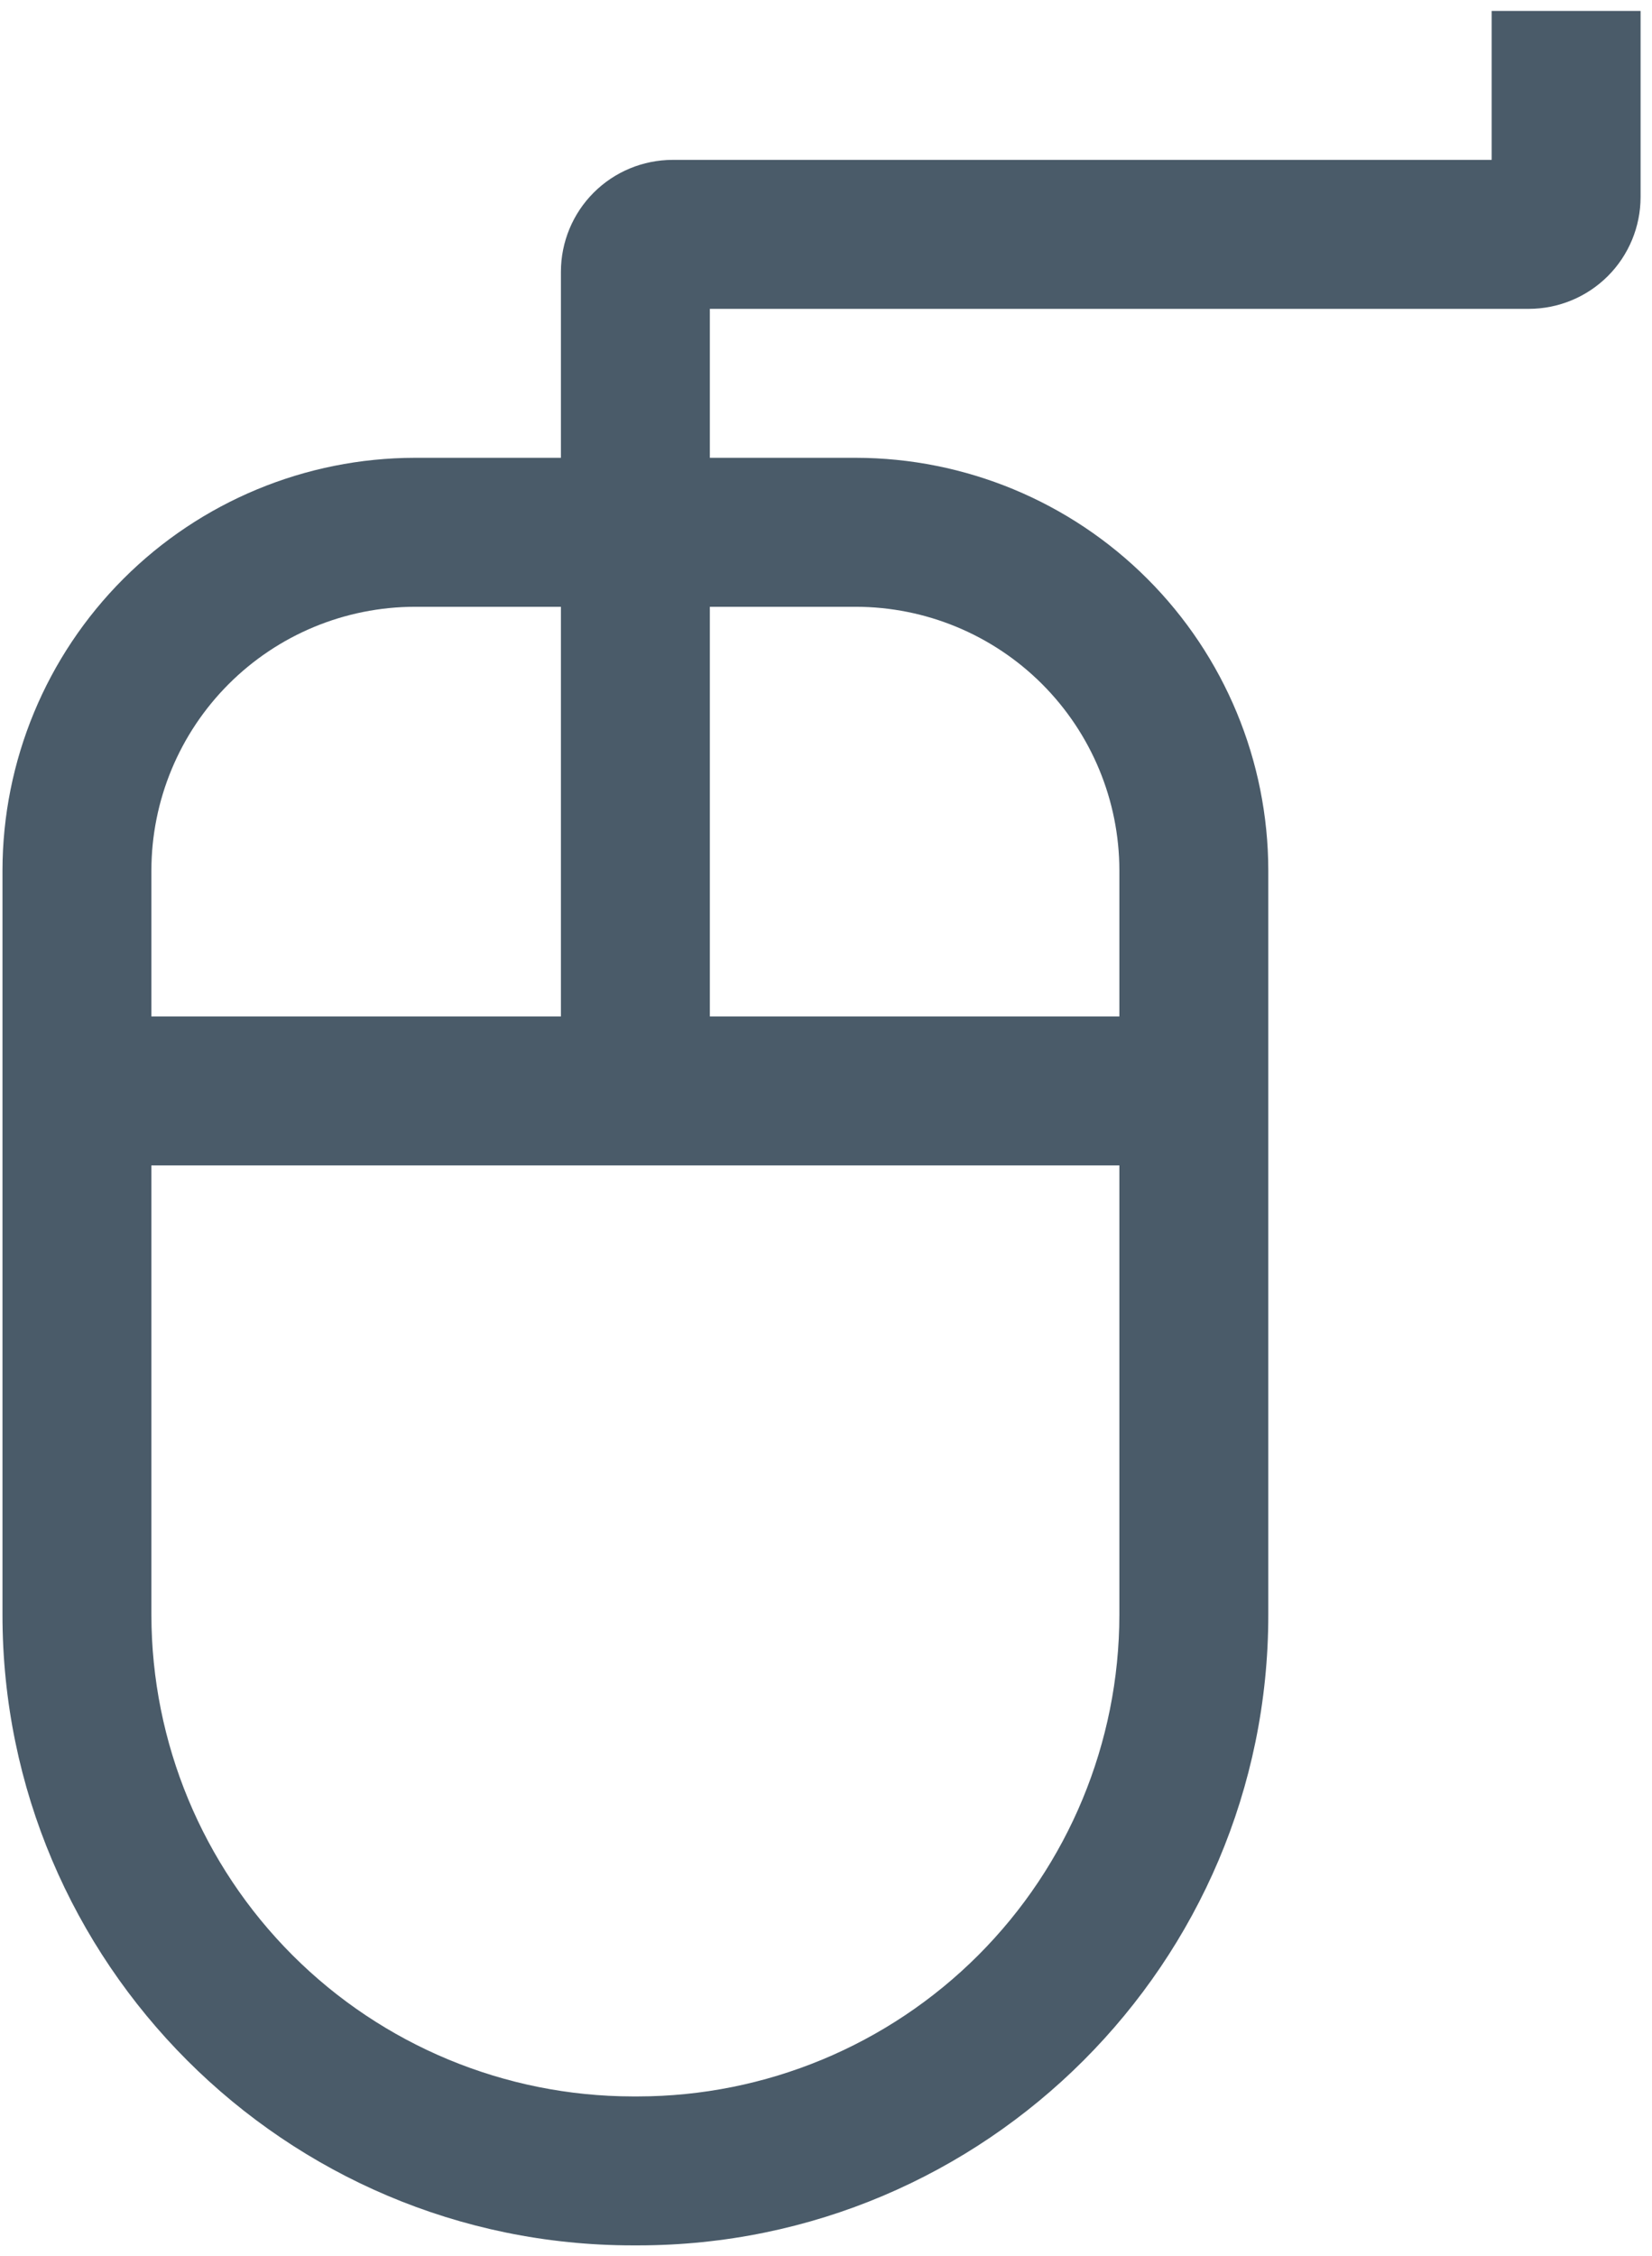 <svg width="104" height="142" viewBox="0 0 104 142" fill="none" xmlns="http://www.w3.org/2000/svg">
<path d="M96.25 19.438C98.114 19.435 99.901 18.694 101.22 17.376C102.538 16.058 103.279 14.27 103.281 12.406V0.688H93.906V10.062H42.344C40.48 10.065 38.692 10.806 37.374 12.124C36.056 13.442 35.315 15.23 35.312 17.094V28.812H26.121C19.237 28.82 12.637 31.558 7.77 36.426C2.902 41.293 0.164 47.893 0.156 54.777V101.636C0.156 123.514 17.955 141.312 39.833 141.312H40.167C62.045 141.312 79.844 123.514 79.844 101.636V54.777C79.836 47.893 77.098 41.293 72.23 36.426C67.363 31.558 60.763 28.82 53.879 28.812H44.688V19.438H96.25ZM9.531 54.777C9.536 50.379 11.286 46.162 14.396 43.052C17.506 39.942 21.722 38.193 26.121 38.188H35.312V63.969H9.531V54.777ZM70.469 101.636C70.46 109.67 67.264 117.372 61.584 123.052C55.903 128.733 48.201 131.929 40.167 131.938H39.833C31.799 131.929 24.097 128.733 18.416 123.052C12.736 117.372 9.54 109.67 9.531 101.636V73.344H70.469V101.636ZM53.879 38.188C58.278 38.193 62.494 39.942 65.604 43.052C68.714 46.162 70.464 50.379 70.469 54.777V63.969H44.688V38.188H53.879Z" fill="#4A5B69"/>
</svg>
